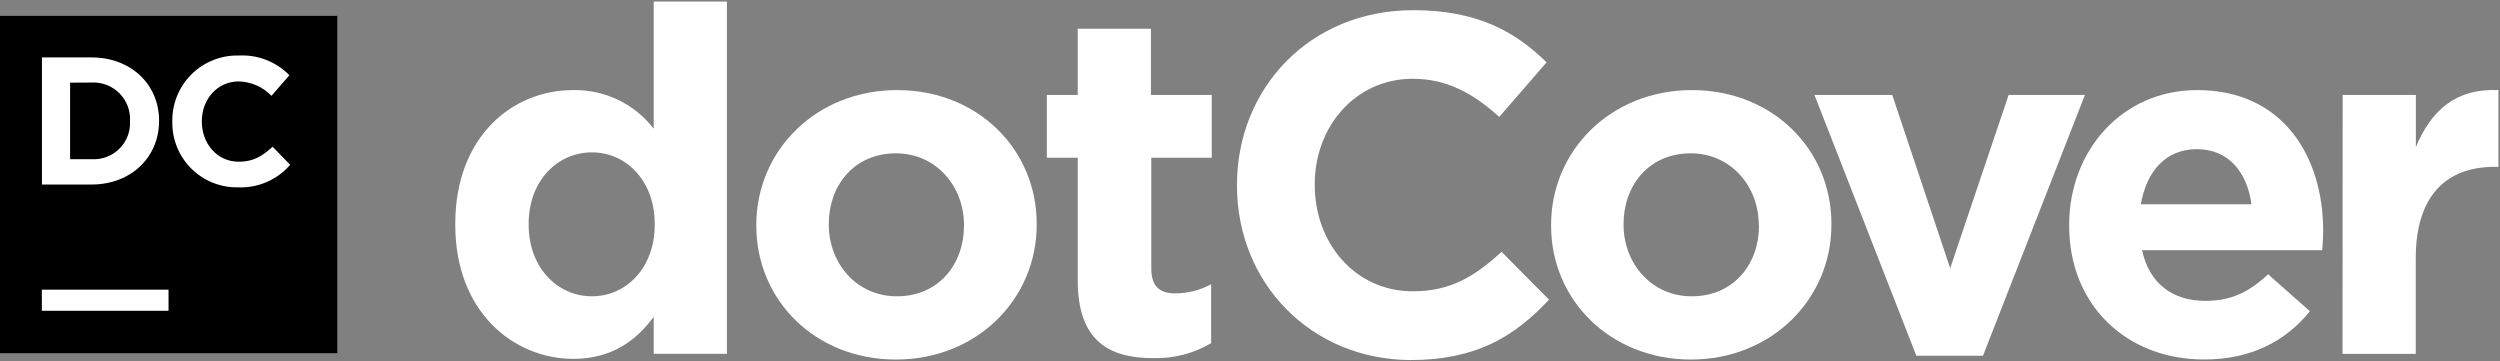 <svg xmlns="http://www.w3.org/2000/svg" width="630" height="91" fill="none" viewBox="0 0 630 91">
  <rect x="0" y="0" width="630" height="91" fill="#808080" stroke="none"/>
  <path fill="#fff" d="M114.729 56.66V56.405C114.729 34.623 128.92 22.703 144.416 22.703C148.328 22.623 152.205 23.462 155.734 25.153C159.264 26.843 162.347 29.338 164.737 32.437V0.381H183.184V89.156H164.737V79.847C160.238 85.935 154.037 90.434 144.416 90.434C129.204 90.363 114.729 78.428 114.729 56.66V56.66ZM164.992 56.66V56.405C164.992 45.578 157.812 38.397 149.17 38.397C140.528 38.397 133.22 45.492 133.22 56.405V56.66C133.22 67.488 140.528 74.668 149.17 74.668C157.812 74.668 164.992 67.488 164.992 56.66Z"/>
  <path fill="#fff" d="M190.592 56.902V56.66C190.592 37.915 205.69 22.703 226.068 22.703C246.446 22.703 261.246 37.674 261.246 56.405V56.66C261.246 75.392 246.148 90.604 225.77 90.604C205.392 90.604 190.592 75.591 190.592 56.902ZM242.926 56.902V56.66C242.926 47.039 235.987 38.639 225.77 38.639C215.184 38.639 208.855 46.798 208.855 56.405V56.66C208.855 66.267 215.794 74.668 226.011 74.668C236.597 74.668 242.926 66.509 242.926 56.902Z"/>
  <path fill="#fff" d="M271.591 70.652V39.745H263.8V23.923H271.591V7.249H290.038V23.923H305.364V39.745H290.124V67.601C290.124 71.858 291.94 73.93 296.084 73.93C299.27 73.943 302.408 73.152 305.208 71.631V86.475C300.793 89.081 295.732 90.389 290.606 90.249C279.254 90.249 271.591 85.737 271.591 70.652V70.652Z"/>
  <path fill="#fff" d="M311.722 46.798V46.557C311.722 22.334 329.985 2.566 356.152 2.566C372.216 2.566 381.823 7.93 389.741 15.707L377.807 29.471C371.237 23.497 364.553 19.85 356.024 19.85C341.664 19.85 331.319 31.785 331.319 46.387V46.628C331.319 61.23 341.422 73.405 356.024 73.405C365.759 73.405 371.733 69.503 378.417 63.472L390.351 75.52C381.581 84.9 371.904 90.732 355.414 90.732C330.354 90.604 311.722 71.334 311.722 46.798V46.798Z"/>
  <path fill="#fff" d="M390.876 56.902V56.66C390.876 37.915 405.975 22.703 426.352 22.703C446.73 22.703 461.516 37.674 461.516 56.405V56.66C461.516 75.392 446.432 90.604 426.111 90.604C405.79 90.604 390.876 75.591 390.876 56.902ZM443.21 56.902V56.66C443.21 47.039 436.271 38.639 426.054 38.639C415.454 38.639 409.139 46.798 409.139 56.405V56.66C409.139 66.267 416.064 74.668 426.295 74.668C436.938 74.668 443.267 66.509 443.267 56.902H443.21Z"/>
  <path fill="#fff" d="M457.245 23.923H476.842L491.444 67.601L506.174 23.923H525.402L499.717 89.639H482.916L457.245 23.923Z"/>
  <path fill="#fff" d="M521.429 56.902V56.66C521.429 38.042 534.697 22.703 553.684 22.703C575.466 22.703 585.442 39.618 585.442 58.179C585.442 59.598 585.328 61.343 585.201 63.046H539.791C541.622 71.433 547.468 75.818 555.741 75.818C561.943 75.818 566.455 73.874 571.564 69.12L582.093 78.429C576.005 85.978 567.25 90.59 555.443 90.59C535.846 90.604 521.429 76.853 521.429 56.902ZM567.363 51.467C566.271 43.194 561.403 37.588 553.613 37.588C545.822 37.588 540.955 43.066 539.493 51.467H567.363Z"/>
  <path fill="#fff" d="M590.352 23.923H608.799V37.063C612.56 28.052 618.647 22.22 629.603 22.703V42.044H628.638C616.334 42.044 608.771 49.48 608.771 65.047V89.171H590.323L590.352 23.923Z"/>
  <path fill="#000" d="M0 4H85V89H0V4Z"/>
  <path fill="#fff" d="M10.543 72.994H42.471V78.315H10.543V72.994Z"/>
  <path fill="#fff" d="M10.571 14.472H23.059C33.12 14.472 40.087 21.383 40.087 30.394V30.493C40.087 39.504 33.134 46.5 23.059 46.5H10.571V14.472ZM17.666 20.829V40.114H23.116C24.395 40.19 25.676 39.995 26.876 39.542C28.075 39.089 29.165 38.389 30.075 37.486C30.986 36.584 31.696 35.5 32.159 34.305C32.623 33.109 32.829 31.83 32.765 30.55V30.465C32.83 29.18 32.625 27.895 32.163 26.695C31.702 25.494 30.993 24.403 30.084 23.492C29.175 22.582 28.085 21.872 26.885 21.408C25.685 20.945 24.401 20.738 23.116 20.801L17.666 20.829Z"/>
  <path fill="#fff" d="M43.422 30.72V30.635C43.383 28.424 43.793 26.228 44.626 24.179C45.459 22.131 46.699 20.272 48.271 18.717C49.843 17.161 51.714 15.94 53.77 15.127C55.827 14.315 58.028 13.928 60.238 13.989C62.584 13.872 64.928 14.254 67.115 15.11C69.302 15.967 71.282 17.277 72.924 18.956L68.412 24.15C66.252 21.905 63.295 20.6 60.181 20.517C54.761 20.517 50.858 25.015 50.858 30.536V30.635C50.858 36.155 54.661 40.753 60.181 40.753C63.871 40.753 66.113 39.334 68.696 36.978L73.123 41.533C71.496 43.415 69.462 44.904 67.177 45.887C64.891 46.87 62.412 47.322 59.926 47.209C57.75 47.244 55.59 46.841 53.573 46.025C51.556 45.208 49.724 43.995 48.185 42.457C46.645 40.919 45.431 39.088 44.613 37.072C43.795 35.056 43.39 32.896 43.422 30.72"/>
</svg>
